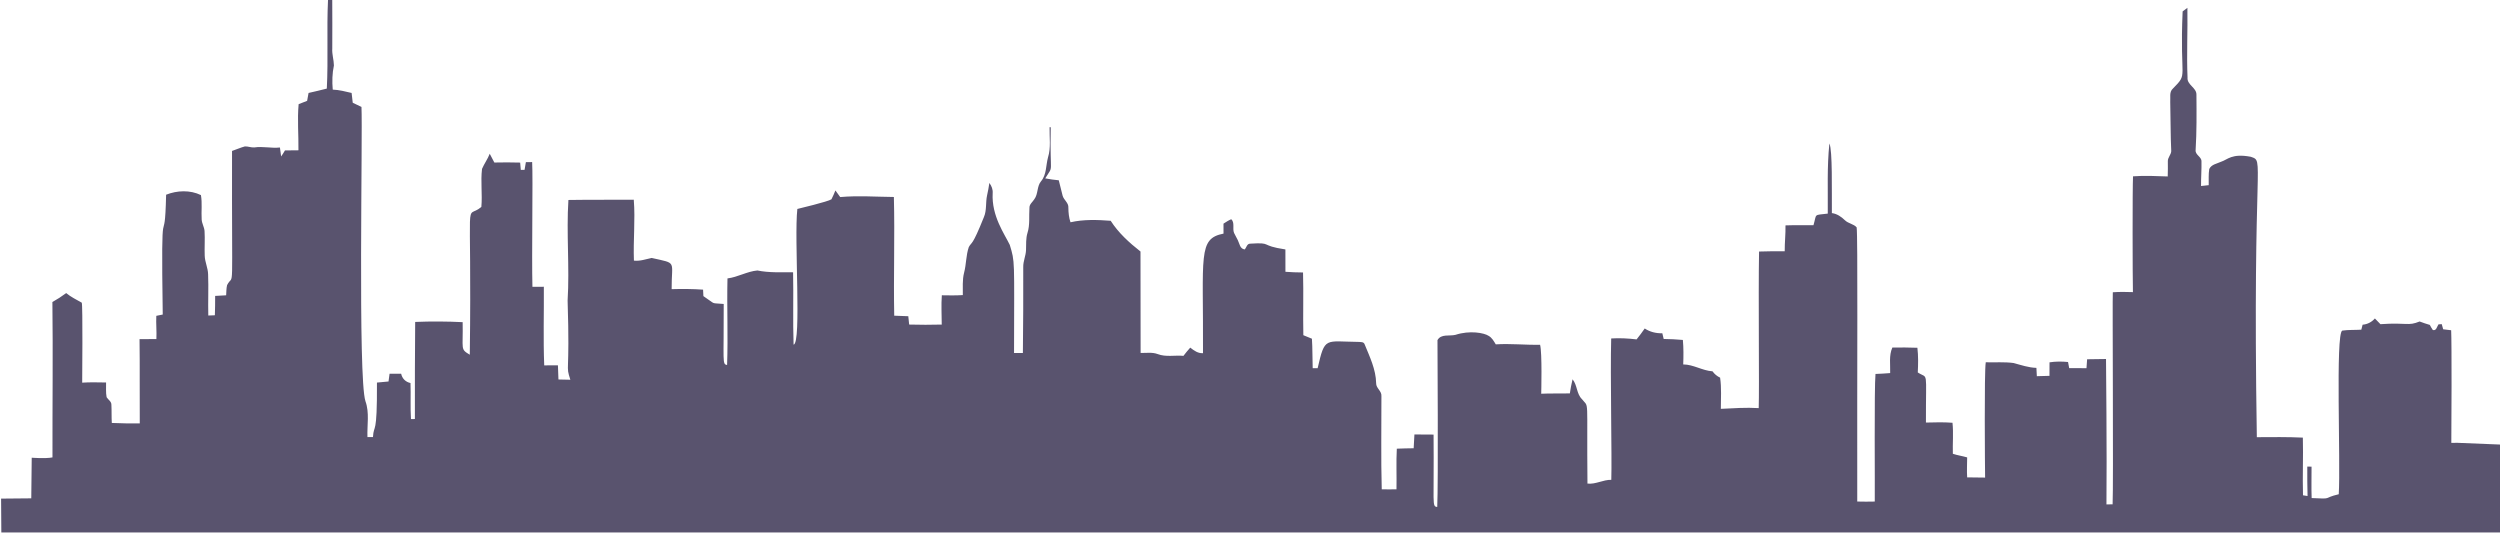 <?xml version="1.0" encoding="UTF-8" standalone="no"?>
<svg
   enable-background="new 0 0 2560 500.596"
   version="1.1"
   viewBox="0 0 2158.567 460.205"
   id="svg4"
   sodipodi:docname="skyline.svg"
   inkscape:version="1.1 (c68e22c387, 2021-05-23)"
   width="2158.567"
   height="460.205"
   xmlns:inkscape="http://www.inkscape.org/namespaces/inkscape"
   xmlns:sodipodi="http://sodipodi.sourceforge.net/DTD/sodipodi-0.dtd"
   xmlns="http://www.w3.org/2000/svg"
   xmlns:svg="http://www.w3.org/2000/svg">
  <defs
     id="defs8" />
  <sodipodi:namedview
     id="namedview6"
     pagecolor="#ffffff"
     bordercolor="#666666"
     borderopacity="1.0"
     inkscape:pageshadow="2"
     inkscape:pageopacity="0.0"
     inkscape:pagecheckerboard="0"
     showgrid="false"
     inkscape:zoom="1.2738971"
     inkscape:cx="2071.2035"
     inkscape:cy="281.41991"
     inkscape:window-width="1280"
     inkscape:window-height="1001"
     inkscape:window-x="-8"
     inkscape:window-y="-8"
     inkscape:window-maximized="1"
     inkscape:current-layer="svg4"
     width="2559px"
     height="460.205px"
     inkscape:snap-page="true" />
  <path
     d="m 283.217,0 c 1.214,-0.15 2.427,-0.313 3.654,-0.475 0.038,14.101 0.138,28.202 0.025,42.291 -0.363,4.992 1.364,9.81 1.414,14.739 -1.464,6.857 -1.627,13.864 -1.001,20.82 5.543,0.213 10.911,1.627 16.291,2.878 0.388,2.815 0.651,5.63 0.963,8.458 2.515,1.201 5.03,2.377 7.545,3.616 1.152,21.295 -3.171,233.73 3.416,254.05 3.616,9.935 1.351,20.708 1.739,31.03 1.577,-0.012 3.166,-0.025 4.767,-0.038 0.723,-11.941 3.673,0.474 3.441,-47.046 3.328,-0.313 6.656,-0.601 9.997,-0.938 0.263,-2.252 0.563,-4.492 0.901,-6.719 3.328,0.05 6.656,0.063 9.997,0.05 0.926,4.204 3.866,7.107 8.07,8.008 0.375,10.373 -0.238,20.758 0.413,31.13 0.838,-0.013 2.54,-0.038 3.378,-0.063 -0.038,-27.94 0,-55.879 0.25,-83.819 13.651,-0.576 27.339,-0.488 40.99,0.188 0.504,23.921 -2.304,23.077 6.169,28.127 1.928,-147.94 -4.907,-115.09 9.985,-127.59 0.988,-10.923 -0.738,-21.971 0.576,-32.882 1.914,-4.479 4.905,-8.471 6.656,-13.063 1.326,2.515 2.64,5.055 3.979,7.582 7.432,-0.25 14.865,-0.088 22.297,0.05 0.175,2.102 0.35,4.217 0.538,6.319 1.076,-0.013 2.165,-0.025 3.253,-0.038 0.35,-2.215 0.726,-4.429 1.139,-6.644 1.789,-0.025 3.604,-0.038 5.418,-0.075 0.785,13.888 -0.465,80.175 0.238,107.66 3.278,0.088 6.569,0.05 9.86,-0.012 0.163,22.635 -0.576,45.282 0.325,67.891 3.941,0.063 7.883,0 11.837,-0.063 0.163,4.079 0.3,8.158 0.45,12.237 3.416,0.125 6.844,0.175 10.273,0.225 -4.373,-13.877 -0.223,-1.439 -2.365,-68.367 1.789,-28.928 -1.151,-57.956 0.688,-86.847 18.806,-0.3 37.624,-0.075 56.443,-0.238 1.414,17.517 -0.563,35.072 0.125,52.601 5.28,0.601 10.26,-1.226 15.327,-2.302 22.451,5.094 17.107,1.775 17.242,26.939 9.046,-0.263 18.105,-0.213 27.139,0.425 0.075,1.864 0.175,3.729 0.275,5.593 11.588,7.708 5.452,5.67 17.542,6.769 0.165,50.53 -1.452,51.988 2.915,52.689 0.926,-24.899 -0.25,-49.836 0.338,-74.735 8.921,-1.126 16.917,-6.068 25.85,-6.869 10.147,2.102 20.52,1.439 30.805,1.577 0.45,20.833 -0.275,41.678 0.425,62.498 7.045,-1.174 0.324,-91.478 3.253,-117.19 1,-0.238 26.419,-6.308 29.441,-8.333 1.351,-2.452 2.302,-5.092 3.428,-7.657 1.351,1.914 2.715,3.816 4.117,5.718 15.44,-1.376 30.893,-0.213 46.358,-0.063 0.876,34.146 -0.375,68.342 0.3,102.49 4.041,0.163 8.095,0.263 12.149,0.463 0.238,2.39 0.475,4.792 0.738,7.195 9.372,0.238 18.756,0.288 28.14,0.012 -0.025,-8.433 -0.538,-16.866 0.075,-25.287 6.031,0.113 12.087,0.213 18.13,-0.175 0.113,-6.469 -0.538,-13.063 1.114,-19.394 1.902,-7.232 1.602,-14.915 4.041,-22.034 2.677,-4.978 2.634,0.119 13.063,-25.925 2.565,-5.943 1.339,-12.6 2.74,-18.793 0.801,-3.528 1.452,-7.082 1.952,-10.673 1.964,2.59 3.141,5.643 2.865,8.946 -1.038,19.649 10.297,35.187 14.777,44.543 4.555,15.167 3.81,11.146 3.679,93.316 2.528,0.025 5.068,0.038 7.633,0.038 0.35,-24.724 0.325,-49.448 0.313,-74.172 -0.163,-5.08 2.277,-9.772 2.402,-14.827 0.175,-4.892 -0.213,-9.897 1.239,-14.652 2.265,-7.044 1.189,-14.514 1.714,-21.759 -0.1,-3.078 2.715,-4.955 4.192,-7.357 3.466,-4.567 2.115,-11.123 5.818,-15.515 4.867,-5.731 4.129,-13.801 6.031,-20.683 2.628,-8.433 1.139,-17.354 1.339,-26.025 0.25,0.013 0.763,0.038 1.014,0.05 -0.934,43.678 2.98,31.46 -4.755,44.131 3.854,0.751 7.758,1.301 11.686,1.664 1.089,4.454 2.14,8.909 3.328,13.338 1.051,3.754 5.305,6.143 4.955,10.36 0.037,4.242 0.45,8.496 1.827,12.55 11.349,-2.59 23.173,-2.165 34.709,-1.289 6.694,10.435 16.016,18.918 25.738,26.526 0.046,0.526 0.099,87.058 0.1,87.585 4.892,0.125 9.997,-0.813 14.714,0.976 7.107,2.74 14.852,0.838 22.272,1.539 1.864,-2.44 3.791,-4.817 5.868,-7.107 3.216,2.515 6.682,5.092 11.011,4.792 0.401,-84.67 -4.531,-98.868 17.717,-103.24 -0.012,-2.865 -0.037,-5.731 -0.025,-8.596 2.152,-1.376 4.304,-2.828 6.694,-3.829 3.266,3.015 0.851,8.083 2.427,11.837 0.964,2.127 2.24,4.091 3.228,6.219 1.577,3.128 1.789,7.595 6.081,8.033 1.376,-1.752 1.877,-5.055 4.692,-4.98 19.738,-1.223 7.367,1.545 30.33,4.98 0.012,6.431 -0.012,12.875 0.025,19.306 5.055,0.4 10.122,0.538 15.202,0.588 0.501,18.043 -0.113,36.098 0.263,54.153 2.465,0.988 4.93,2.002 7.407,3.04 0.588,8.471 0.35,16.967 0.663,25.462 1.414,-0.013 2.84,-0.025 4.279,-0.025 6.348,-27.49 6.086,-22.986 35.585,-22.672 1.739,0.188 4.141,-0.125 4.917,1.914 4.417,10.886 9.797,21.759 10.01,33.783 -0.113,4.317 4.955,6.707 4.554,11.111 0.063,26.814 -0.475,53.64 0.275,80.453 4.229,0.113 8.471,0.113 12.725,0 0.25,-11.686 -0.35,-23.398 0.288,-35.072 4.842,-0.225 9.697,-0.288 14.552,-0.363 0.163,-3.979 0.363,-7.945 0.651,-11.912 5.505,0.038 11.011,0.025 16.529,0.1 0.532,60.832 -1.612,61.997 3.165,62.498 0.985,-18.73 0.19,-143.93 0.213,-144.06 3.141,-5.605 10.348,-3.253 15.515,-4.554 12.399,-4.046 24.863,-1.691 28.628,0.863 2.903,1.602 4.529,4.604 6.181,7.357 12.75,-0.813 25.5,0.626 38.262,0.35 1.874,6.565 1.027,41.278 0.988,42.279 8.233,-0.413 16.479,-0.025 24.724,-0.313 0.638,-4.079 1.339,-8.145 2.34,-12.149 4.154,5.005 3.353,12.5 8.095,17.117 6.401,8.445 4.031,-5.102 4.767,72.934 7.157,0.788 13.476,-3.403 20.583,-3.253 0.648,-19.426 -0.993,-91.212 -0.088,-122.06 7.307,-0.45 14.639,-0.075 21.921,0.813 2.44,-3.053 4.805,-6.194 7.032,-9.434 4.504,3.003 9.785,4.279 15.19,4.129 0.363,1.639 0.751,3.278 1.176,4.93 5.518,0.063 11.048,0.338 16.566,0.851 0.638,7.032 0.563,14.089 0.3,21.133 8.846,0.05 16.491,5.355 25.3,5.956 1.677,2.365 3.916,4.217 6.556,5.468 1.326,8.934 0.613,17.943 0.638,26.926 10.885,-0.5 21.771,-1.314 32.682,-0.626 0.616,-17.136 -0.406,-95.649 0.3,-135.19 7.37,-0.313 14.764,-0.225 22.159,-0.263 -0.075,-7.457 0.851,-14.877 0.663,-22.322 8.045,-0.313 16.103,-0.05 24.161,-0.163 3.028,-10.25 -0.279,-8.492 12.349,-10.01 0.2,-20.17 -0.726,-40.464 1.414,-60.547 2.743,5.832 1.99,40.331 2.127,60.109 4.454,0.588 8.108,3.116 11.261,6.169 2.84,2.84 7.695,3.228 10.135,6.169 1.081,8.133 0.322,118 0.513,236.71 5.03,0.138 10.072,0.138 15.127,0.012 0.196,-12.514 -0.546,-97.758 0.626,-110.17 4.217,-0.163 8.446,-0.388 12.675,-0.751 0.238,-7.357 -1.214,-15.09 1.889,-22.046 7.194,-0.088 14.402,-0.113 21.609,0.188 0.838,7.082 0.7,14.201 0.338,21.308 9.259,6.055 6.899,-3.934 7.044,43.267 7.633,-0.188 15.29,-0.425 22.935,0.175 0.926,8.921 0.037,17.867 0.3,26.789 4.029,1.339 8.271,1.927 12.362,3.116 -0.012,5.743 -0.375,11.486 0,17.242 5.155,0.113 10.323,0.1 15.49,0.188 -0.118,-8.03 -0.819,-91.475 0.563,-99.56 7.983,0.263 16.065,-0.45 24.023,0.638 6.481,1.752 12.9,3.991 19.707,4.192 0.1,2.39 0.2,4.78 0.375,7.182 3.616,-0.088 7.257,-0.2 10.91,-0.3 0,-3.891 -0.012,-7.783 0.038,-11.661 5.293,-0.838 10.648,-0.801 15.991,-0.288 0.288,1.764 0.613,3.516 0.989,5.268 4.967,0.05 9.947,0.075 14.939,0.075 0.2,-2.565 0.375,-5.142 0.551,-7.708 5.43,0 10.873,-0.175 16.316,-0.225 0,0 0.849,84.077 0.375,125.57 1.752,-0.05 3.516,-0.088 5.318,-0.113 0.785,-16.509 -0.25,-177.87 0.175,-183.09 5.781,-0.388 11.574,-0.338 17.367,-0.113 -0.314,-12.739 -0.451,-89.899 0.088,-99.985 9.972,-0.713 19.969,-0.25 29.954,0.113 0.238,-4.329 0.075,-8.671 0.1,-13 -0.188,-3.266 2.74,-5.656 2.94,-8.821 -0.676,-14.126 -0.476,-28.265 -0.863,-42.416 0.325,-3.879 -1.026,-8.721 2.29,-11.636 13.643,-13.969 5.746,-5.723 8.408,-66.64 1.339,-1.026 2.715,-2.065 4.117,-3.091 0.325,20.057 -0.726,40.139 0.113,60.184 -0.613,6.394 7.845,8.658 7.682,14.839 0.125,15.903 0.275,31.831 -0.7,47.709 -0.538,4.304 5.192,5.768 5.055,9.872 0.163,7.082 -0.438,14.151 -0.375,21.246 2.177,-0.25 4.392,-0.5 6.619,-0.726 0.125,-4.655 -0.313,-9.359 0.476,-13.964 1.852,-3.979 6.669,-4.592 10.272,-6.281 5.609,-1.786 9.041,-7.363 25.55,-4.279 12.501,4.469 1.318,-3.962 5.255,242.12 13.238,-0.075 26.501,-0.263 39.739,0.375 0.438,16.591 -0.363,33.195 0.125,49.799 1.289,0.2 2.59,0.413 3.929,0.626 -0.275,-8.471 -0.225,-16.954 -0.225,-25.425 0.926,0.025 2.765,0.063 3.678,0.075 0.05,9.046 -0.263,18.08 0.088,27.114 19.069,0.975 8.897,0.128 23.398,-3.303 1.713,-27.37 -2.918,-138.49 3.015,-141.29 5.43,-0.788 10.986,-0.45 16.479,-0.801 0.338,-1.426 0.701,-2.865 1.101,-4.292 4.167,-0.338 7.845,-2.24 10.61,-5.393 1.576,1.652 3.153,3.303 4.78,4.942 23.621,-1.646 23.466,1.889 33.845,-2.327 2.865,1.114 5.806,2.077 8.796,2.953 0.788,1.489 1.577,3.003 2.603,4.404 3.103,0.913 3.541,-2.978 4.88,-4.88 0.901,-0.063 1.839,-0.125 2.815,-0.188 0.388,1.476 0.801,2.965 1.239,4.442 2.277,0.275 4.567,0.551 6.894,0.838 0.546,9.447 0.325,85.675 0.138,97.257 1.652,-0.013 5.042,-0.075 5.042,-0.075 l 37.737,1.534 c 0,0 -0.092,47.959 -0.086,75.87 H 1.153 l -0.214,-29.214 26.063,-0.238 0.384,-35.084 c 0,0 11.764,0.949 17.92,-0.252 -0.088,-44.719 0.475,-89.437 -0.063,-134.16 4.129,-2.315 8.12,-4.88 11.912,-7.72 4.066,3.403 8.871,5.656 13.438,8.283 0.966,1.68 0.382,68.05 0.375,69.055 6.857,-0.463 13.738,-0.225 20.62,-0.15 0.113,4.229 -0.35,8.546 0.475,12.737 1.389,2.19 4.267,3.716 4.129,6.619 0.275,5.193 0.025,10.398 0.35,15.59 8.045,0.338 16.091,0.5 24.136,0.4 -0.2,-24.249 0.138,-48.497 -0.2,-72.746 4.842,-0.088 9.697,-0.113 14.552,-0.1 0.338,-6.682 -0.4,-13.363 -0.075,-20.045 1.839,-0.363 3.691,-0.738 5.555,-1.114 -1.691,-114.08 1.645,-49.053 2.915,-103.46 9.509,-3.791 20.745,-4.204 30.067,0.325 1.214,6.957 0.2,14.064 0.638,21.083 0.175,3.441 2.202,6.444 2.477,9.872 0.45,7.119 -0.138,14.264 0.15,21.396 0.15,5.493 2.84,10.548 2.928,16.066 0.463,11.849 -0.138,23.711 0.163,35.56 1.889,-0.063 3.779,-0.125 5.68,-0.213 0.163,-5.568 0.275,-11.148 0.238,-16.716 3.166,-0.188 6.331,-0.35 9.497,-0.526 0.213,-2.94 0.113,-5.943 0.813,-8.821 6.132,-11.965 3.986,17.339 4.267,-115.82 3.741,-1.226 7.32,-2.928 11.136,-3.916 2.728,-0.088 5.355,1.064 8.108,0.888 7.357,-1.126 14.714,0.888 22.109,0.05 0.275,2.59 0.626,5.168 1.051,7.733 1.176,-1.677 2.277,-3.416 3.303,-5.205 3.866,-0.088 7.745,-0.05 11.636,-0.113 0.175,-13.275 -1.051,-26.563 0.163,-39.826 2.427,-0.988 4.867,-1.952 7.332,-2.878 0.4,-2.277 0.788,-4.554 1.239,-6.807 5.293,-1.101 10.51,-2.515 15.765,-3.766 1.304,-25.463 -0.172,-51.013 1.029,-76.488 z"
     id="path2"
     style="fill:#59536e;fill-opacity:1"
     sodipodi:nodetypes="cccccccccccccccccccccccccccccccccccccccccccccccccccccccccccccccccccccccccccccccccccccccccccccccccccccccccccccccccccccccccccccccccccccccccccccccccccccccccccccccccccccccccccccccccccccccccccccccccccccccccccccccccccccccccccccccccccccccccccccccccccccccccccccccccc" />
</svg>
